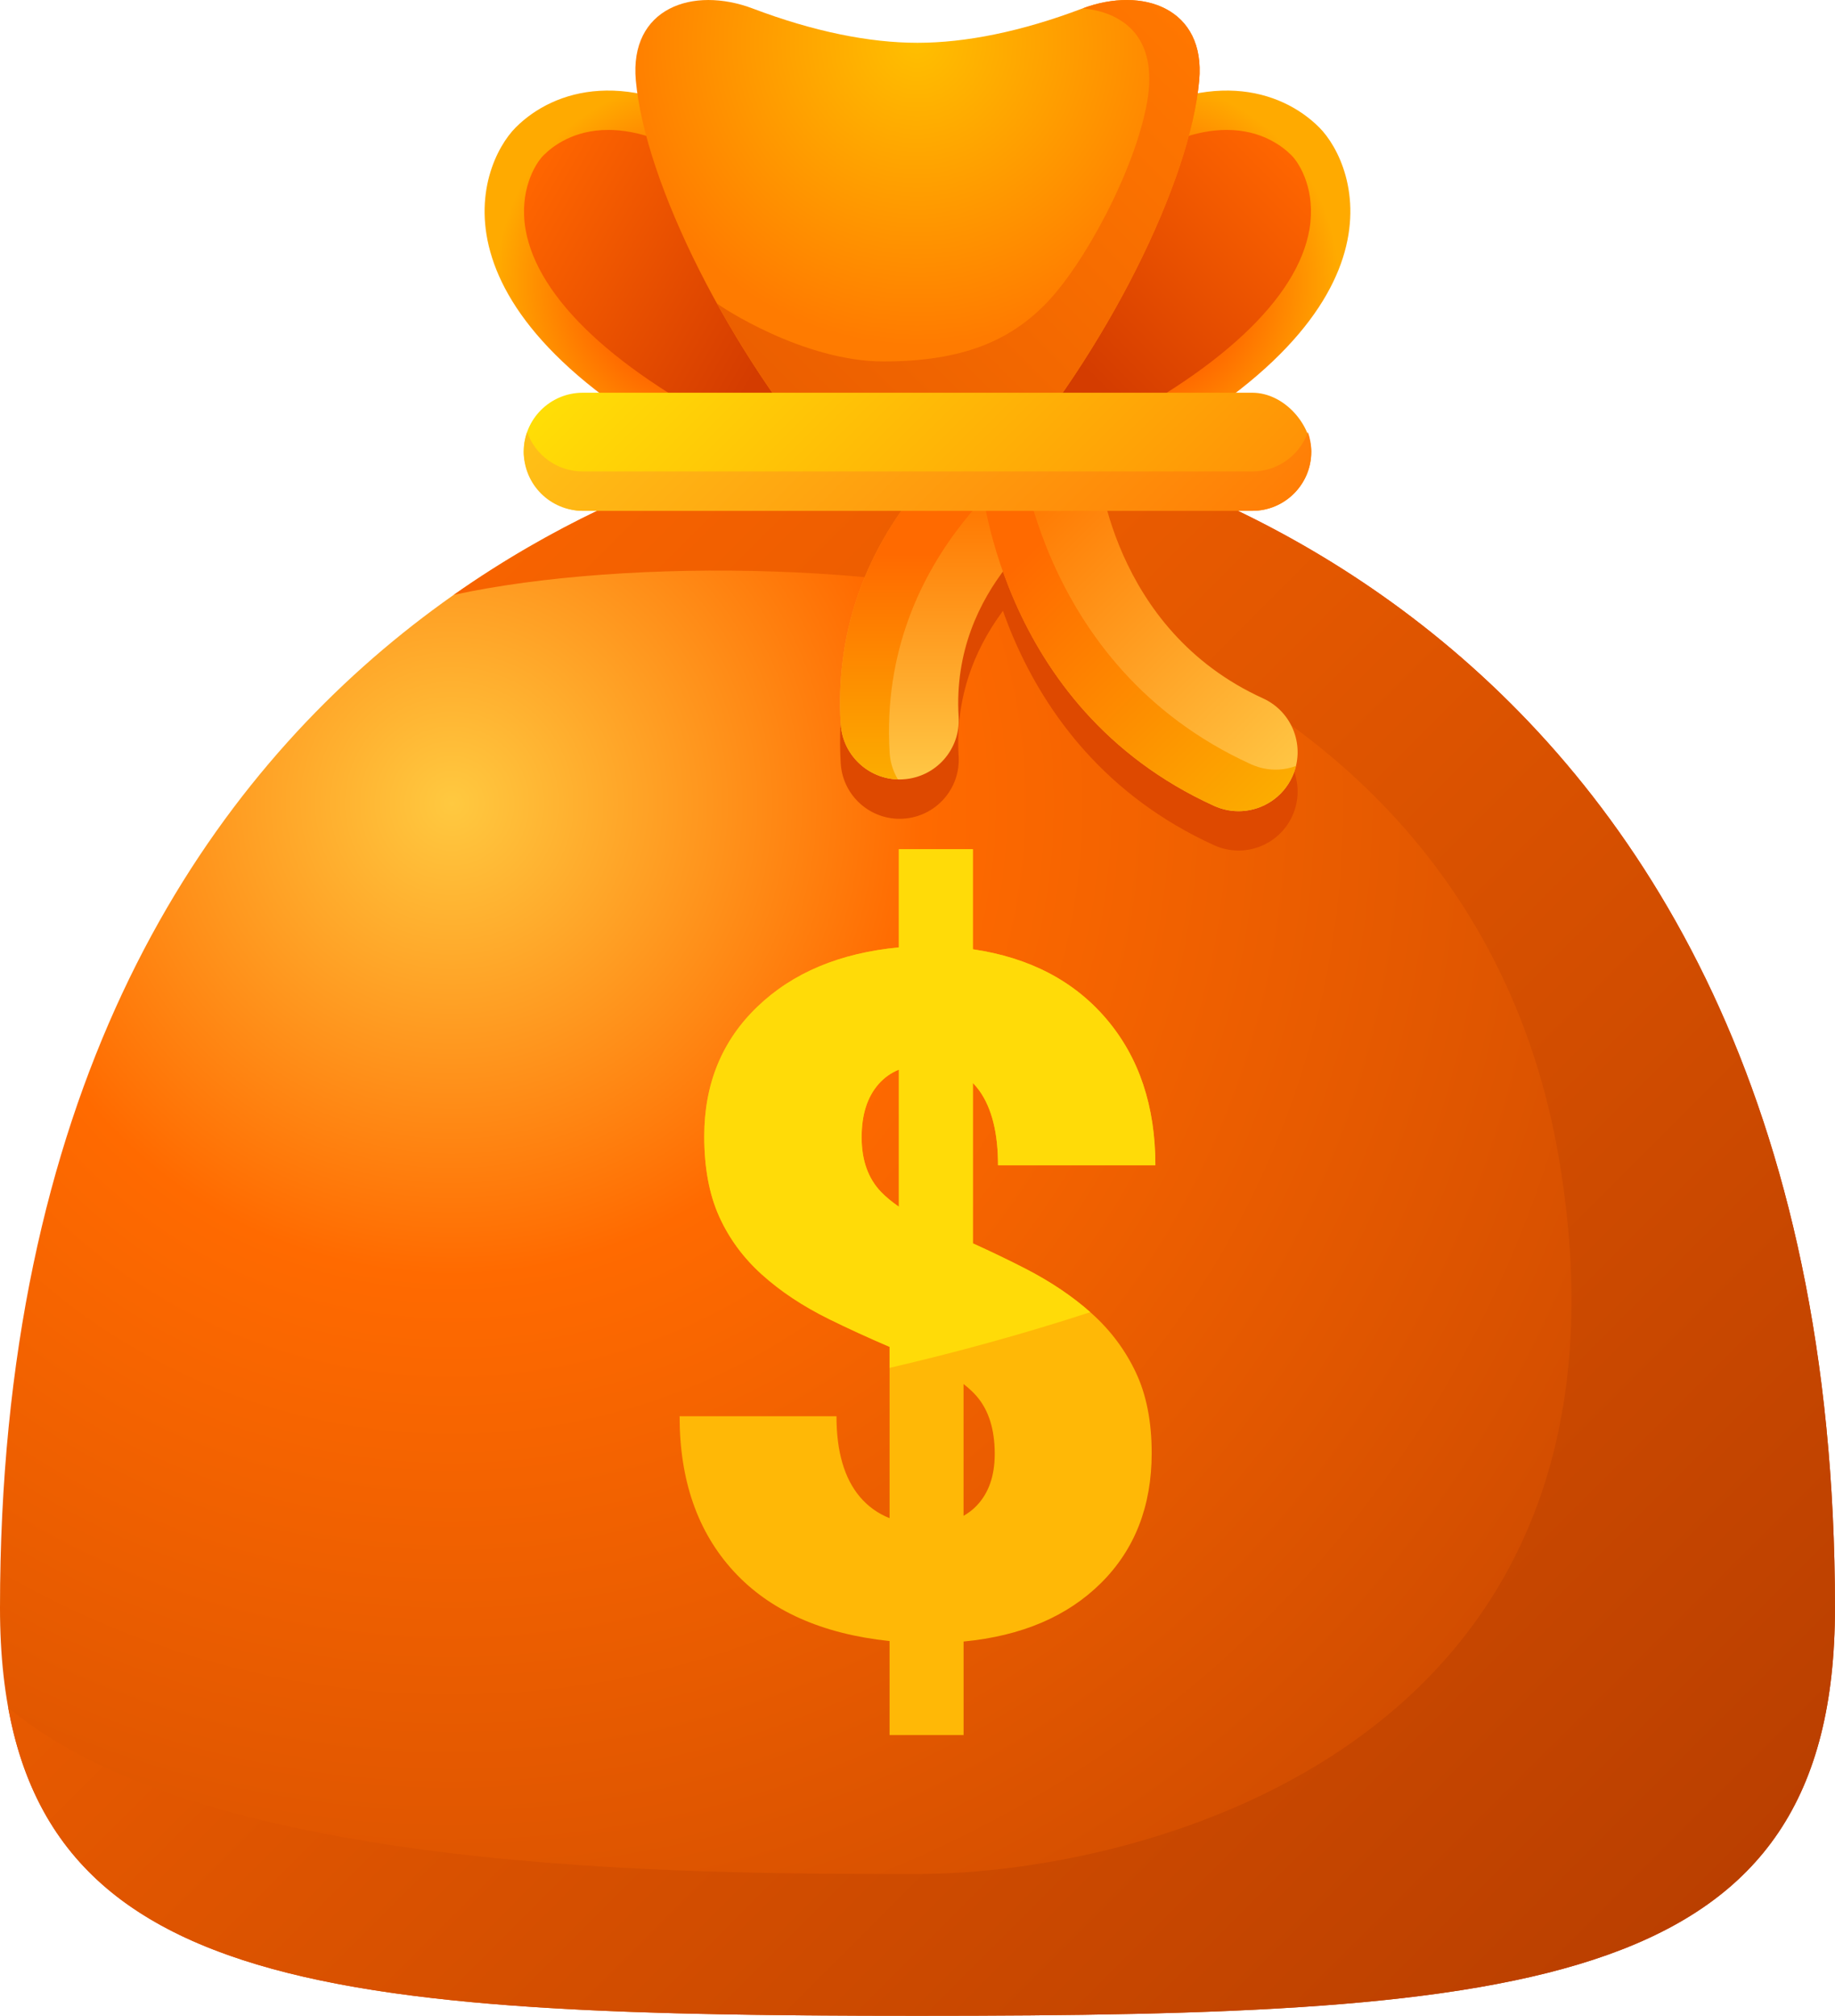<svg id="Layer_2" viewBox="0 0 466.01 512" xmlns="http://www.w3.org/2000/svg" xmlns:xlink="http://www.w3.org/1999/xlink" data-name="Layer 2"><radialGradient id="radial-gradient" cx="287.97" cy="72.01" fx="287.97" fy="72.01" gradientUnits="userSpaceOnUse" r="52.07"><stop offset=".5" stop-color="#f60"/><stop offset="1" stop-color="#fa0"/></radialGradient><linearGradient id="linear-gradient" gradientUnits="userSpaceOnUse" x1="249.79" x2="326.39" y1="114.47" y2="37.87"><stop offset=".3" stop-color="#d43c00"/><stop offset="1" stop-color="#f60"/></linearGradient><radialGradient id="radial-gradient-2" cx="178.04" cy="72.01" fx="178.04" fy="72.01" r="52.07" xlink:href="#radial-gradient"/><linearGradient id="linear-gradient-2" gradientUnits="userSpaceOnUse" x1="133.22" x2="225.77" y1="47.04" y2="100.48"><stop offset="0" stop-color="#f60"/><stop offset=".7" stop-color="#d43c00"/></linearGradient><radialGradient id="radial-gradient-3" cx="114.77" cy="204.06" gradientUnits="userSpaceOnUse" r="399.2"><stop offset="0" stop-color="#ffc940"/><stop offset=".3" stop-color="#ff6a00"/><stop offset="1" stop-color="#c44400"/></radialGradient><linearGradient id="linear-gradient-3" gradientUnits="userSpaceOnUse" x1="71.19" x2="397.47" y1="195.13" y2="521.41"><stop offset="0" stop-color="#f76300"/><stop offset="1" stop-color="#ba3f00"/></linearGradient><radialGradient id="radial-gradient-4" cx="232.86" cy="10.91" gradientUnits="userSpaceOnUse" r="109.78"><stop offset="0" stop-color="#ffbf00"/><stop offset=".7" stop-color="#ff7b00"/></radialGradient><linearGradient id="linear-gradient-4" gradientUnits="userSpaceOnUse" x1="204.15" x2="305.8" y1="112.6" y2="10.95"><stop offset="0" stop-color="#eb5e00"/><stop offset="1" stop-color="#f70"/></linearGradient><linearGradient id="linear-gradient-5" gradientUnits="userSpaceOnUse" x1="245.35" x2="245.35" y1="197.97" y2="102.49"><stop offset="0" stop-color="#ffc745"/><stop offset=".71" stop-color="#ff7a03"/></linearGradient><linearGradient id="linear-gradient-6" gradientUnits="userSpaceOnUse" x1="244.29" x2="244.29" y1="197.96" y2="102.49"><stop offset="0" stop-color="#fcac00"/><stop offset=".6" stop-color="#ff6a00"/></linearGradient><linearGradient id="linear-gradient-7" gradientUnits="userSpaceOnUse" x1="245.45" x2="328.9" y1="114.43" y2="197.88"><stop offset=".15" stop-color="#f70"/><stop offset="1" stop-color="#ffc745"/></linearGradient><linearGradient id="linear-gradient-8" gradientUnits="userSpaceOnUse" x1="242.38" x2="325.83" y1="117.5" y2="200.95"><stop offset=".25" stop-color="#ff6a00"/><stop offset="1" stop-color="#fcac00"/></linearGradient><linearGradient id="linear-gradient-9" gradientUnits="userSpaceOnUse" x1="179.9" x2="286.11" y1="61.64" y2="167.86"><stop offset="0" stop-color="#ffde06"/><stop offset="1" stop-color="#ff8f06"/></linearGradient><linearGradient id="linear-gradient-10" gradientUnits="userSpaceOnUse" x1="180.42" x2="285.59" y1="63.2" y2="168.37"><stop offset="0" stop-color="#ffc117"/><stop offset="1" stop-color="#ff7e06"/></linearGradient><g id="Icon"><g id="Dollar"><g id="Bag"><g><path d="m233 121.01h45.34c82.04-39.5 66.26-79.07 56.68-88.65-9.78-9.78-29.02-15.45-53.81 1.34-31.82 21.55-48.21 87.31-48.21 87.31z" fill="url(#radial-gradient)"/><path d="m246.33 111.01c7.02-21.66 21.41-56.1 40.5-69.03 8.8-5.96 17.11-8.98 24.72-8.98 8.68 0 14.01 4.03 16.41 6.43 2.3 2.3 6.22 9.19 4.59 18.78-3 17.63-23.03 36.33-56.5 52.79h-29.72z" fill="url(#linear-gradient)"/><path d="m233 121.01h-45.34c-82.04-39.5-66.26-79.07-56.68-88.65 9.78-9.78 29.02-15.45 53.81 1.34 31.82 21.55 48.21 87.31 48.21 87.31z" fill="url(#radial-gradient-2)"/><path d="m219.68 111.01c-7.02-21.66-21.41-56.1-40.5-69.03-8.8-5.96-17.11-8.98-24.72-8.98-8.68 0-14.01 4.03-16.41 6.43-2.3 2.3-6.22 9.19-4.59 18.78 3 17.63 23.03 36.33 56.5 52.79h29.72z" fill="url(#linear-gradient-2)"/></g><g><path d="m233 107.19c-37.96 0-233 42.64-233 301.23 0 96.74 76.11 103.58 233 103.58s233-6.83 233-103.58c0-258.59-195.04-301.23-233-301.23z" fill="url(#radial-gradient-3)"/><path d="m466 408.42c0 96.75-76.11 103.58-233 103.58-141.93 0-217.75-5.59-230.92-78.29 50.37 42.27 172.43 42.27 230.92 42.27s187.47-33.22 163.05-180.88c-12.77-77.25-67.67-119.12-118.09-136.99-43.92-15.57-118.6-16.6-162.73-7.02 49.64-34.88 100.32-43.9 117.77-43.9 37.97 0 233 42.64 233 301.23z" fill="url(#linear-gradient-3)"/></g><g><path d="m274.78 2.19c-15.38 5.83-29.55 8.68-41.77 8.68s-26.39-2.85-41.77-8.68-31.41-.09-29.77 18.23c2.32 25.76 23.32 68.59 51.1 100.59h40.88c27.78-32 48.79-74.83 51.1-100.59 1.65-18.32-14.39-24.06-29.77-18.23z" fill="url(#radial-gradient-4)"/><path d="m304.54 20.42c-2.32 25.76-23.32 68.59-51.1 100.59h-40.88c-11.67-13.45-22.14-28.8-30.53-44 .93.87 21.96 14.8 42.38 14.8s32-5.53 40.72-14.19c9.89-9.83 23.07-34.22 26.17-51.61 3.09-17.38-7.01-23.01-16.33-23.89 15.32-5.71 31.21.06 29.57 18.3z" fill="url(#linear-gradient-4)"/></g><g><path d="m229.33 207.95c-8.24.47-15.32-5.81-15.82-14.06-3.17-51.64 39.25-78.1 41.06-79.2 7.08-4.31 16.3-2.07 20.61 5 4.3 7.05 2.08 16.24-4.94 20.57-1.32.83-28.83 18.57-26.79 51.79.51 8.27-5.78 15.38-14.05 15.89h-.07z" fill="#de4900"/><path d="m315.38 216.01c-2.35.13-4.77-.28-7.06-1.33-55.4-25.23-59.47-83.9-59.62-86.38-.49-8.27 5.83-15.37 14.1-15.85h.03c8.24-.47 15.31 5.8 15.82 14.03.14 1.95 3.52 43.33 42.1 60.9 7.54 3.43 10.87 12.33 7.44 19.87-2.39 5.25-7.43 8.46-12.81 8.76z" fill="#de4900"/><path d="m229.33 197.95c-8.24.47-15.32-5.81-15.82-14.06-3.17-51.64 39.25-78.1 41.06-79.2 7.08-4.31 16.3-2.07 20.61 5 4.3 7.05 2.08 16.24-4.94 20.57-1.32.83-28.83 18.57-26.79 51.79.51 8.27-5.78 15.38-14.05 15.89h-.07z" fill="url(#linear-gradient-5)"/><path d="m275.24 109.8c-2.81-.09-5.67.61-8.25 2.18-1.8 1.1-44.22 27.57-41.06 79.21.15 2.48.9 4.78 2.1 6.77-7.67-.21-14.05-6.26-14.53-14.08-3.16-51.63 39.26-78.1 41.06-79.21 7.08-4.31 16.31-2.06 20.62 5 .02.04.04.08.07.12z" fill="url(#linear-gradient-6)"/><path d="m315.38 206.01c-2.35.13-4.77-.28-7.06-1.33-55.4-25.23-59.47-83.9-59.62-86.38-.49-8.27 5.83-15.37 14.1-15.85h.03c8.24-.47 15.31 5.8 15.82 14.03.14 1.95 3.52 43.33 42.1 60.9 7.54 3.43 10.87 12.33 7.44 19.87-2.39 5.25-7.43 8.46-12.81 8.76z" fill="url(#linear-gradient-7)"/><path d="m329.11 194.55c-.22.91-.53 1.81-.93 2.7-2.39 5.24-7.43 8.46-12.81 8.76-2.35.13-4.76-.29-7.06-1.33-55.41-25.23-59.46-83.9-59.61-86.39-.4-6.77 3.76-12.74 9.81-14.97-.35 1.41-.49 2.89-.4 4.42.15 2.49 4.21 61.16 59.61 86.39 2.29 1.04 4.71 1.46 7.06 1.33 1.49-.08 2.94-.39 4.33-.91z" fill="url(#linear-gradient-8)"/></g><g><rect fill="url(#linear-gradient-9)" height="30" rx="15" width="200" x="133" y="99.75"/><path d="m333.01 114.75c0 4.15-1.68 7.89-4.4 10.61s-6.46 4.39-10.6 4.39h-170c-8.29 0-15-6.71-15-15 0-1.75.3-3.43.86-5 2.05 5.83 7.6 10 14.14 10h170c4.14 0 7.89-1.68 10.6-4.39 1.57-1.57 2.79-3.48 3.54-5.61.56 1.57.86 3.25.86 5z" fill="url(#linear-gradient-10)"/></g></g><path d="m277.34 333.69c-4.73-4.26-10.35-8.06-16.85-11.41-4.29-2.21-8.77-4.36-13.42-6.47v-40.74c.59.6 1.14 1.26 1.66 1.98 3.15 4.42 4.73 10.72 4.73 18.92h39.96c0-14.97-4.12-27.33-12.36-37.07-8.24-9.73-19.57-15.67-33.99-17.79v-25.42h-18.8v24.95c-14.98 1.42-26.96 6.44-35.94 15.07-8.99 8.63-13.48 19.61-13.48 32.93 0 7.96 1.26 14.74 3.78 20.34s6.15 10.52 10.88 14.78 10.36 8 16.91 11.23c4.84 2.39 10 4.76 15.49 7.11v43.5c-2.95-1.17-5.45-2.96-7.51-5.38-3.98-4.69-5.97-11.53-5.97-20.51h-39.84c0 16.32 4.59 29.46 13.77 39.43s22.36 15.86 39.55 17.68v23.88h18.8v-23.76c14.74-1.42 26.38-6.38 34.94-14.9 8.55-8.51 12.83-19.51 12.83-32.99 0-7.96-1.34-14.78-4.02-20.45-2.68-5.68-6.38-10.64-11.11-14.9zm-58.53-44.81c0-5.75 1.44-10.27 4.32-13.54 1.43-1.62 3.14-2.84 5.14-3.66v34.82c-1.77-1.22-3.27-2.47-4.49-3.73-3.31-3.43-4.97-8.06-4.97-13.89zm29.2 93.58c-.98 1.02-2.09 1.86-3.31 2.55v-33.47c1.3 1.01 2.41 2.03 3.31 3.07 3.07 3.55 4.61 8.44 4.61 14.66 0 5.6-1.54 9.99-4.61 13.18z" fill="#ffb806"/><path d="m247.07 315.81v-40.74c.59.6 1.14 1.26 1.65 1.97 3.16 4.42 4.73 10.72 4.73 18.92h39.96c0-14.97-4.12-27.33-12.36-37.06s-19.57-15.67-33.99-17.79v-25.43h-18.79v24.95c-14.98 1.43-26.96 6.44-35.94 15.08-8.99 8.63-13.48 19.61-13.48 32.92 0 7.97 1.27 14.74 3.79 20.34 2.52 5.59 6.14 10.52 10.88 14.78 4.72 4.25 10.37 7.99 16.9 11.23 4.84 2.39 10.01 4.76 15.49 7.11v5.34c16.94-3.93 34-8.61 50.98-14.14-4.63-4.1-10.1-7.77-16.39-11.02-4.29-2.2-8.77-4.36-13.42-6.46zm-18.79-9.31c-1.78-1.23-3.28-2.47-4.5-3.73-3.31-3.43-4.96-8.06-4.96-13.89s1.44-10.27 4.31-13.54c1.43-1.63 3.15-2.84 5.15-3.66z" fill="#ffdb08"/></g></g></svg>